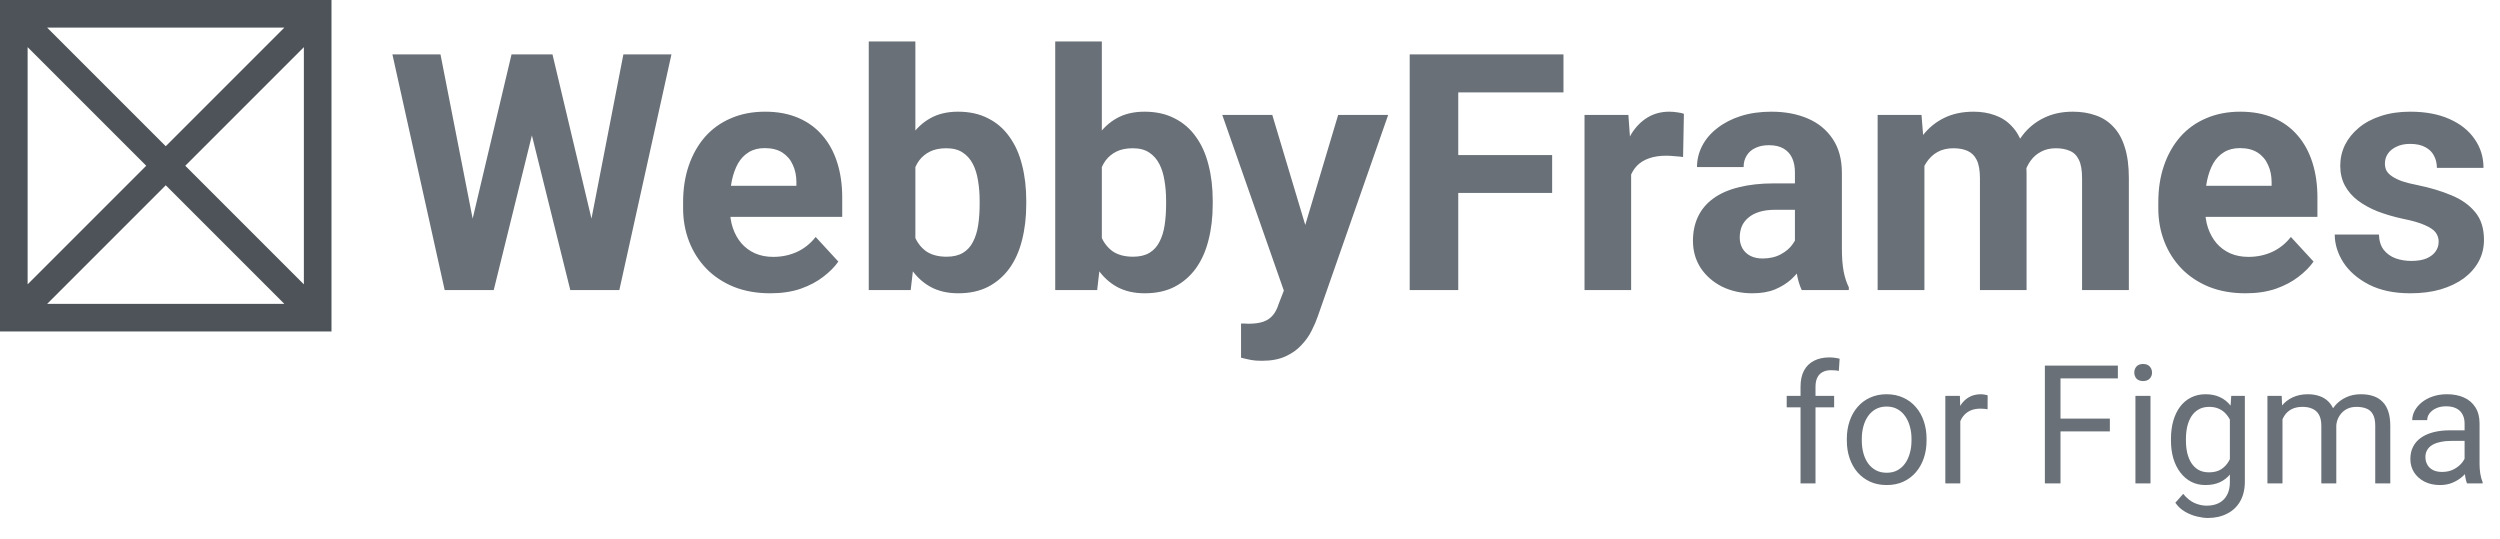 <svg width="181" height="39" viewBox="0 0 181 39" fill="none" xmlns="http://www.w3.org/2000/svg">
<path fill-rule="evenodd" clip-rule="evenodd" d="M0 0V24H24V0H0ZM3.414 2L12 10.586L20.586 2H3.414ZM22 3.414L13.414 12L22 20.586V3.414ZM20.586 22L12 13.414L3.414 22H20.586ZM2 20.586L10.586 12L2 3.414V20.586Z" fill="#4D5358"/>
<path d="M33.637 18.293L37.035 3.938H38.934L39.367 6.328L35.746 21H33.707L33.637 18.293ZM31.891 3.938L34.703 18.293L34.469 21H32.195L28.41 3.938H31.891ZM42.355 18.234L45.133 3.938H48.613L44.84 21H42.566L42.355 18.234ZM40 3.938L43.422 18.352L43.328 21H41.289L37.645 6.316L38.113 3.938H40ZM55.773 21.234C54.789 21.234 53.906 21.078 53.125 20.766C52.344 20.445 51.68 20.004 51.133 19.441C50.594 18.879 50.18 18.227 49.891 17.484C49.602 16.734 49.457 15.938 49.457 15.094V14.625C49.457 13.664 49.594 12.785 49.867 11.988C50.141 11.191 50.531 10.5 51.039 9.914C51.555 9.328 52.18 8.879 52.914 8.566C53.648 8.246 54.477 8.086 55.398 8.086C56.297 8.086 57.094 8.234 57.789 8.531C58.484 8.828 59.066 9.25 59.535 9.797C60.012 10.344 60.371 11 60.613 11.766C60.855 12.523 60.977 13.367 60.977 14.297V15.703H50.898V13.453H57.66V13.195C57.66 12.727 57.574 12.309 57.402 11.941C57.238 11.566 56.988 11.27 56.652 11.051C56.316 10.832 55.887 10.723 55.363 10.723C54.918 10.723 54.535 10.82 54.215 11.016C53.895 11.211 53.633 11.484 53.43 11.836C53.234 12.188 53.086 12.602 52.984 13.078C52.891 13.547 52.844 14.062 52.844 14.625V15.094C52.844 15.602 52.914 16.07 53.055 16.5C53.203 16.93 53.41 17.301 53.676 17.613C53.949 17.926 54.277 18.168 54.66 18.34C55.051 18.512 55.492 18.598 55.984 18.598C56.594 18.598 57.16 18.48 57.684 18.246C58.215 18.004 58.672 17.641 59.055 17.156L60.695 18.938C60.43 19.32 60.066 19.688 59.605 20.039C59.152 20.391 58.605 20.68 57.965 20.906C57.324 21.125 56.594 21.234 55.773 21.234ZM62.898 3H66.273V18.094L65.934 21H62.898V3ZM74.301 14.531V14.777C74.301 15.723 74.199 16.59 73.996 17.379C73.801 18.168 73.496 18.852 73.082 19.43C72.668 20 72.152 20.445 71.535 20.766C70.926 21.078 70.207 21.234 69.379 21.234C68.606 21.234 67.934 21.078 67.363 20.766C66.801 20.453 66.328 20.012 65.945 19.441C65.562 18.871 65.254 18.203 65.019 17.438C64.785 16.672 64.609 15.836 64.492 14.93V14.391C64.609 13.484 64.785 12.648 65.019 11.883C65.254 11.117 65.562 10.449 65.945 9.879C66.328 9.309 66.801 8.867 67.363 8.555C67.926 8.242 68.59 8.086 69.356 8.086C70.191 8.086 70.918 8.246 71.535 8.566C72.16 8.879 72.676 9.324 73.082 9.902C73.496 10.473 73.801 11.152 73.996 11.941C74.199 12.723 74.301 13.586 74.301 14.531ZM70.926 14.777V14.531C70.926 14.016 70.887 13.531 70.809 13.078C70.738 12.617 70.613 12.215 70.434 11.871C70.254 11.52 70.008 11.242 69.695 11.039C69.391 10.836 68.996 10.734 68.512 10.734C68.051 10.734 67.66 10.812 67.34 10.969C67.019 11.125 66.754 11.344 66.543 11.625C66.34 11.906 66.188 12.242 66.086 12.633C65.984 13.016 65.922 13.438 65.898 13.898V15.434C65.922 16.051 66.023 16.598 66.203 17.074C66.391 17.543 66.672 17.914 67.047 18.188C67.43 18.453 67.926 18.586 68.535 18.586C69.012 18.586 69.406 18.492 69.719 18.305C70.031 18.117 70.273 17.852 70.445 17.508C70.625 17.164 70.75 16.762 70.82 16.301C70.891 15.832 70.926 15.324 70.926 14.777ZM76.398 3H79.773V18.094L79.434 21H76.398V3ZM87.801 14.531V14.777C87.801 15.723 87.699 16.59 87.496 17.379C87.301 18.168 86.996 18.852 86.582 19.43C86.168 20 85.652 20.445 85.035 20.766C84.426 21.078 83.707 21.234 82.879 21.234C82.106 21.234 81.434 21.078 80.863 20.766C80.301 20.453 79.828 20.012 79.445 19.441C79.062 18.871 78.754 18.203 78.519 17.438C78.285 16.672 78.109 15.836 77.992 14.93V14.391C78.109 13.484 78.285 12.648 78.519 11.883C78.754 11.117 79.062 10.449 79.445 9.879C79.828 9.309 80.301 8.867 80.863 8.555C81.426 8.242 82.09 8.086 82.856 8.086C83.691 8.086 84.418 8.246 85.035 8.566C85.66 8.879 86.176 9.324 86.582 9.902C86.996 10.473 87.301 11.152 87.496 11.941C87.699 12.723 87.801 13.586 87.801 14.531ZM84.426 14.777V14.531C84.426 14.016 84.387 13.531 84.309 13.078C84.238 12.617 84.113 12.215 83.934 11.871C83.754 11.52 83.508 11.242 83.195 11.039C82.891 10.836 82.496 10.734 82.012 10.734C81.551 10.734 81.16 10.812 80.84 10.969C80.519 11.125 80.254 11.344 80.043 11.625C79.84 11.906 79.688 12.242 79.586 12.633C79.484 13.016 79.422 13.438 79.398 13.898V15.434C79.422 16.051 79.523 16.598 79.703 17.074C79.891 17.543 80.172 17.914 80.547 18.188C80.93 18.453 81.426 18.586 82.035 18.586C82.512 18.586 82.906 18.492 83.219 18.305C83.531 18.117 83.773 17.852 83.945 17.508C84.125 17.164 84.25 16.762 84.32 16.301C84.391 15.832 84.426 15.324 84.426 14.777ZM93.519 19.57L96.883 8.32H100.504L95.406 22.91C95.297 23.23 95.148 23.574 94.961 23.941C94.781 24.309 94.535 24.656 94.223 24.984C93.918 25.32 93.531 25.594 93.062 25.805C92.602 26.016 92.035 26.121 91.363 26.121C91.043 26.121 90.781 26.102 90.578 26.062C90.375 26.023 90.133 25.969 89.852 25.898V23.426C89.938 23.426 90.027 23.426 90.121 23.426C90.215 23.434 90.305 23.438 90.391 23.438C90.836 23.438 91.199 23.387 91.481 23.285C91.762 23.184 91.988 23.027 92.16 22.816C92.332 22.613 92.469 22.348 92.57 22.02L93.519 19.57ZM92.113 8.32L94.867 17.508L95.348 21.082L93.051 21.328L88.492 8.32H92.113ZM105.578 3.938V21H102.062V3.938H105.578ZM112.375 11.227V13.969H104.617V11.227H112.375ZM113.195 3.938V6.691H104.617V3.938H113.195ZM118.094 11.086V21H114.719V8.32H117.895L118.094 11.086ZM121.914 8.238L121.855 11.367C121.691 11.344 121.492 11.324 121.258 11.309C121.031 11.285 120.824 11.273 120.637 11.273C120.16 11.273 119.746 11.336 119.395 11.461C119.051 11.578 118.762 11.754 118.527 11.988C118.301 12.223 118.129 12.508 118.012 12.844C117.902 13.18 117.84 13.562 117.824 13.992L117.145 13.781C117.145 12.961 117.227 12.207 117.391 11.52C117.555 10.824 117.793 10.219 118.105 9.703C118.426 9.188 118.816 8.789 119.277 8.508C119.738 8.227 120.266 8.086 120.859 8.086C121.047 8.086 121.238 8.102 121.434 8.133C121.629 8.156 121.789 8.191 121.914 8.238ZM129.953 18.141V12.492C129.953 12.086 129.887 11.738 129.754 11.449C129.621 11.152 129.414 10.922 129.133 10.758C128.859 10.594 128.504 10.512 128.066 10.512C127.691 10.512 127.367 10.578 127.094 10.711C126.82 10.836 126.609 11.02 126.461 11.262C126.312 11.496 126.238 11.773 126.238 12.094H122.863C122.863 11.555 122.988 11.043 123.238 10.559C123.488 10.074 123.852 9.648 124.328 9.281C124.805 8.906 125.371 8.613 126.027 8.402C126.691 8.191 127.434 8.086 128.254 8.086C129.238 8.086 130.113 8.25 130.879 8.578C131.645 8.906 132.246 9.398 132.684 10.055C133.129 10.711 133.352 11.531 133.352 12.516V17.941C133.352 18.637 133.395 19.207 133.48 19.652C133.566 20.09 133.691 20.473 133.855 20.801V21H130.445C130.281 20.656 130.156 20.227 130.07 19.711C129.992 19.188 129.953 18.664 129.953 18.141ZM130.398 13.277L130.422 15.188H128.535C128.09 15.188 127.703 15.238 127.375 15.34C127.047 15.441 126.777 15.586 126.566 15.773C126.355 15.953 126.199 16.164 126.098 16.406C126.004 16.648 125.957 16.914 125.957 17.203C125.957 17.492 126.023 17.754 126.156 17.988C126.289 18.215 126.48 18.395 126.73 18.527C126.98 18.652 127.273 18.715 127.609 18.715C128.117 18.715 128.559 18.613 128.934 18.41C129.309 18.207 129.598 17.957 129.801 17.66C130.012 17.363 130.121 17.082 130.129 16.816L131.02 18.246C130.895 18.566 130.723 18.898 130.504 19.242C130.293 19.586 130.023 19.91 129.695 20.215C129.367 20.512 128.973 20.758 128.512 20.953C128.051 21.141 127.504 21.234 126.871 21.234C126.066 21.234 125.336 21.074 124.68 20.754C124.031 20.426 123.516 19.977 123.133 19.406C122.758 18.828 122.57 18.172 122.57 17.438C122.57 16.773 122.695 16.184 122.945 15.668C123.195 15.152 123.562 14.719 124.047 14.367C124.539 14.008 125.152 13.738 125.887 13.559C126.621 13.371 127.473 13.277 128.441 13.277H130.398ZM139.328 10.945V21H135.941V8.32H139.117L139.328 10.945ZM138.859 14.215H137.922C137.922 13.332 138.027 12.52 138.238 11.777C138.457 11.027 138.773 10.379 139.188 9.832C139.609 9.277 140.129 8.848 140.746 8.543C141.363 8.238 142.078 8.086 142.891 8.086C143.453 8.086 143.969 8.172 144.438 8.344C144.906 8.508 145.309 8.77 145.645 9.129C145.988 9.48 146.254 9.941 146.441 10.512C146.629 11.074 146.723 11.75 146.723 12.539V21H143.348V12.914C143.348 12.336 143.27 11.891 143.113 11.578C142.957 11.266 142.734 11.047 142.445 10.922C142.164 10.797 141.824 10.734 141.426 10.734C140.988 10.734 140.605 10.824 140.277 11.004C139.957 11.184 139.691 11.434 139.48 11.754C139.27 12.066 139.113 12.434 139.012 12.855C138.91 13.277 138.859 13.73 138.859 14.215ZM146.406 13.828L145.199 13.98C145.199 13.152 145.301 12.383 145.504 11.672C145.715 10.961 146.023 10.336 146.43 9.797C146.844 9.258 147.355 8.84 147.965 8.543C148.574 8.238 149.277 8.086 150.074 8.086C150.684 8.086 151.238 8.176 151.738 8.355C152.238 8.527 152.664 8.805 153.016 9.188C153.375 9.562 153.648 10.055 153.836 10.664C154.031 11.273 154.129 12.02 154.129 12.902V21H150.742V12.902C150.742 12.316 150.664 11.871 150.508 11.566C150.359 11.254 150.141 11.039 149.852 10.922C149.57 10.797 149.234 10.734 148.844 10.734C148.438 10.734 148.082 10.816 147.777 10.98C147.473 11.137 147.219 11.355 147.016 11.637C146.812 11.918 146.66 12.246 146.559 12.621C146.457 12.988 146.406 13.391 146.406 13.828ZM162.578 21.234C161.594 21.234 160.711 21.078 159.93 20.766C159.148 20.445 158.484 20.004 157.938 19.441C157.398 18.879 156.984 18.227 156.695 17.484C156.406 16.734 156.262 15.938 156.262 15.094V14.625C156.262 13.664 156.398 12.785 156.672 11.988C156.945 11.191 157.336 10.5 157.844 9.914C158.359 9.328 158.984 8.879 159.719 8.566C160.453 8.246 161.281 8.086 162.203 8.086C163.102 8.086 163.898 8.234 164.594 8.531C165.289 8.828 165.871 9.25 166.34 9.797C166.816 10.344 167.176 11 167.418 11.766C167.66 12.523 167.781 13.367 167.781 14.297V15.703H157.703V13.453H164.465V13.195C164.465 12.727 164.379 12.309 164.207 11.941C164.043 11.566 163.793 11.27 163.457 11.051C163.121 10.832 162.691 10.723 162.168 10.723C161.723 10.723 161.34 10.82 161.02 11.016C160.699 11.211 160.438 11.484 160.234 11.836C160.039 12.188 159.891 12.602 159.789 13.078C159.695 13.547 159.648 14.062 159.648 14.625V15.094C159.648 15.602 159.719 16.07 159.859 16.5C160.008 16.93 160.215 17.301 160.48 17.613C160.754 17.926 161.082 18.168 161.465 18.34C161.855 18.512 162.297 18.598 162.789 18.598C163.398 18.598 163.965 18.48 164.488 18.246C165.02 18.004 165.477 17.641 165.859 17.156L167.5 18.938C167.234 19.32 166.871 19.688 166.41 20.039C165.957 20.391 165.41 20.68 164.77 20.906C164.129 21.125 163.398 21.234 162.578 21.234ZM176.559 17.496C176.559 17.254 176.488 17.035 176.348 16.84C176.207 16.645 175.945 16.465 175.562 16.301C175.188 16.129 174.645 15.973 173.934 15.832C173.293 15.691 172.695 15.516 172.141 15.305C171.594 15.086 171.117 14.824 170.711 14.52C170.312 14.215 170 13.855 169.773 13.441C169.547 13.02 169.434 12.539 169.434 12C169.434 11.469 169.547 10.969 169.773 10.5C170.008 10.031 170.34 9.617 170.77 9.258C171.207 8.891 171.738 8.605 172.363 8.402C172.996 8.191 173.707 8.086 174.496 8.086C175.598 8.086 176.543 8.262 177.332 8.613C178.129 8.965 178.738 9.449 179.16 10.066C179.59 10.676 179.805 11.371 179.805 12.152H176.43C176.43 11.824 176.359 11.531 176.219 11.273C176.086 11.008 175.875 10.801 175.586 10.652C175.305 10.496 174.938 10.418 174.484 10.418C174.109 10.418 173.785 10.484 173.512 10.617C173.238 10.742 173.027 10.914 172.879 11.133C172.738 11.344 172.668 11.578 172.668 11.836C172.668 12.031 172.707 12.207 172.785 12.363C172.871 12.512 173.008 12.648 173.195 12.773C173.383 12.898 173.625 13.016 173.922 13.125C174.227 13.227 174.602 13.32 175.047 13.406C175.961 13.594 176.777 13.84 177.496 14.145C178.215 14.441 178.785 14.848 179.207 15.363C179.629 15.871 179.84 16.539 179.84 17.367C179.84 17.93 179.715 18.445 179.465 18.914C179.215 19.383 178.855 19.793 178.387 20.145C177.918 20.488 177.355 20.758 176.699 20.953C176.051 21.141 175.32 21.234 174.508 21.234C173.328 21.234 172.328 21.023 171.508 20.602C170.695 20.18 170.078 19.645 169.656 18.996C169.242 18.34 169.035 17.668 169.035 16.98H172.234C172.25 17.441 172.367 17.812 172.586 18.094C172.812 18.375 173.098 18.578 173.441 18.703C173.793 18.828 174.172 18.891 174.578 18.891C175.016 18.891 175.379 18.832 175.668 18.715C175.957 18.59 176.176 18.426 176.324 18.223C176.48 18.012 176.559 17.77 176.559 17.496Z" fill="#697077"/>
<path d="M131.443 35H130.359V27.992C130.359 27.535 130.441 27.15 130.605 26.838C130.773 26.521 131.014 26.283 131.326 26.123C131.639 25.959 132.01 25.877 132.439 25.877C132.564 25.877 132.689 25.885 132.814 25.9C132.943 25.916 133.068 25.939 133.189 25.971L133.131 26.855C133.049 26.836 132.955 26.822 132.85 26.814C132.748 26.807 132.646 26.803 132.545 26.803C132.314 26.803 132.115 26.85 131.947 26.943C131.783 27.033 131.658 27.166 131.572 27.342C131.486 27.518 131.443 27.734 131.443 27.992V35ZM132.791 28.66V29.492H129.357V28.66H132.791ZM133.711 31.9V31.766C133.711 31.309 133.777 30.885 133.91 30.494C134.043 30.1 134.234 29.758 134.484 29.469C134.734 29.176 135.037 28.949 135.393 28.789C135.748 28.625 136.146 28.543 136.588 28.543C137.033 28.543 137.434 28.625 137.789 28.789C138.148 28.949 138.453 29.176 138.703 29.469C138.957 29.758 139.15 30.1 139.283 30.494C139.416 30.885 139.482 31.309 139.482 31.766V31.9C139.482 32.357 139.416 32.781 139.283 33.172C139.15 33.562 138.957 33.904 138.703 34.197C138.453 34.486 138.15 34.713 137.795 34.877C137.443 35.037 137.045 35.117 136.6 35.117C136.154 35.117 135.754 35.037 135.398 34.877C135.043 34.713 134.738 34.486 134.484 34.197C134.234 33.904 134.043 33.562 133.91 33.172C133.777 32.781 133.711 32.357 133.711 31.9ZM134.795 31.766V31.9C134.795 32.217 134.832 32.516 134.906 32.797C134.98 33.074 135.092 33.32 135.24 33.535C135.393 33.75 135.582 33.92 135.809 34.045C136.035 34.166 136.299 34.227 136.6 34.227C136.896 34.227 137.156 34.166 137.379 34.045C137.605 33.92 137.793 33.75 137.941 33.535C138.09 33.32 138.201 33.074 138.275 32.797C138.354 32.516 138.393 32.217 138.393 31.9V31.766C138.393 31.453 138.354 31.158 138.275 30.881C138.201 30.6 138.088 30.352 137.936 30.137C137.787 29.918 137.6 29.746 137.373 29.621C137.15 29.496 136.889 29.434 136.588 29.434C136.291 29.434 136.029 29.496 135.803 29.621C135.58 29.746 135.393 29.918 135.24 30.137C135.092 30.352 134.98 30.6 134.906 30.881C134.832 31.158 134.795 31.453 134.795 31.766ZM141.926 29.656V35H140.842V28.66H141.896L141.926 29.656ZM143.906 28.625L143.9 29.633C143.811 29.613 143.725 29.602 143.643 29.598C143.564 29.59 143.475 29.586 143.373 29.586C143.123 29.586 142.902 29.625 142.711 29.703C142.52 29.781 142.357 29.891 142.225 30.031C142.092 30.172 141.986 30.34 141.908 30.535C141.834 30.727 141.785 30.938 141.762 31.168L141.457 31.344C141.457 30.961 141.494 30.602 141.568 30.266C141.646 29.93 141.766 29.633 141.926 29.375C142.086 29.113 142.289 28.91 142.535 28.766C142.785 28.617 143.082 28.543 143.426 28.543C143.504 28.543 143.594 28.553 143.695 28.572C143.797 28.588 143.867 28.605 143.906 28.625ZM149.18 26.469V35H148.049V26.469H149.18ZM152.754 30.307V31.232H148.934V30.307H152.754ZM153.334 26.469V27.395H148.934V26.469H153.334ZM155.695 28.66V35H154.605V28.66H155.695ZM154.523 26.979C154.523 26.803 154.576 26.654 154.682 26.533C154.791 26.412 154.951 26.352 155.162 26.352C155.369 26.352 155.527 26.412 155.637 26.533C155.75 26.654 155.807 26.803 155.807 26.979C155.807 27.146 155.75 27.291 155.637 27.412C155.527 27.529 155.369 27.588 155.162 27.588C154.951 27.588 154.791 27.529 154.682 27.412C154.576 27.291 154.523 27.146 154.523 26.979ZM161.543 28.66H162.527V34.865C162.527 35.424 162.414 35.9 162.188 36.295C161.961 36.69 161.645 36.988 161.238 37.191C160.836 37.398 160.371 37.502 159.844 37.502C159.625 37.502 159.367 37.467 159.07 37.397C158.777 37.33 158.488 37.215 158.203 37.051C157.922 36.891 157.686 36.674 157.494 36.4L158.062 35.756C158.328 36.076 158.605 36.299 158.895 36.424C159.188 36.549 159.477 36.611 159.762 36.611C160.105 36.611 160.402 36.547 160.652 36.418C160.902 36.289 161.096 36.098 161.232 35.844C161.373 35.594 161.443 35.285 161.443 34.918V30.055L161.543 28.66ZM157.178 31.9V31.777C157.178 31.293 157.234 30.854 157.348 30.459C157.465 30.061 157.631 29.719 157.846 29.434C158.064 29.148 158.328 28.93 158.637 28.777C158.945 28.621 159.293 28.543 159.68 28.543C160.078 28.543 160.426 28.613 160.723 28.754C161.023 28.891 161.277 29.092 161.484 29.357C161.695 29.619 161.861 29.936 161.982 30.307C162.104 30.678 162.188 31.098 162.234 31.566V32.105C162.191 32.57 162.107 32.988 161.982 33.359C161.861 33.73 161.695 34.047 161.484 34.309C161.277 34.57 161.023 34.772 160.723 34.912C160.422 35.049 160.07 35.117 159.668 35.117C159.289 35.117 158.945 35.037 158.637 34.877C158.332 34.717 158.07 34.492 157.852 34.203C157.633 33.914 157.465 33.574 157.348 33.184C157.234 32.789 157.178 32.361 157.178 31.9ZM158.262 31.777V31.9C158.262 32.217 158.293 32.514 158.355 32.791C158.422 33.068 158.521 33.312 158.654 33.523C158.791 33.734 158.965 33.9 159.176 34.022C159.387 34.139 159.639 34.197 159.932 34.197C160.291 34.197 160.588 34.121 160.822 33.969C161.057 33.816 161.242 33.615 161.379 33.365C161.52 33.115 161.629 32.844 161.707 32.551V31.139C161.664 30.924 161.598 30.717 161.508 30.518C161.422 30.314 161.309 30.135 161.168 29.979C161.031 29.818 160.861 29.691 160.658 29.598C160.455 29.504 160.217 29.457 159.943 29.457C159.646 29.457 159.391 29.52 159.176 29.645C158.965 29.766 158.791 29.934 158.654 30.148C158.521 30.359 158.422 30.605 158.355 30.887C158.293 31.164 158.262 31.461 158.262 31.777ZM165.252 29.92V35H164.162V28.66H165.193L165.252 29.92ZM165.029 31.59L164.525 31.572C164.529 31.139 164.586 30.738 164.695 30.371C164.805 30 164.967 29.678 165.182 29.404C165.396 29.131 165.664 28.92 165.984 28.771C166.305 28.619 166.676 28.543 167.098 28.543C167.395 28.543 167.668 28.586 167.918 28.672C168.168 28.754 168.385 28.885 168.568 29.064C168.752 29.244 168.895 29.475 168.996 29.756C169.098 30.037 169.148 30.377 169.148 30.775V35H168.064V30.828C168.064 30.496 168.008 30.23 167.895 30.031C167.785 29.832 167.629 29.688 167.426 29.598C167.223 29.504 166.984 29.457 166.711 29.457C166.391 29.457 166.123 29.514 165.908 29.627C165.693 29.74 165.521 29.896 165.393 30.096C165.264 30.295 165.17 30.523 165.111 30.781C165.057 31.035 165.029 31.305 165.029 31.59ZM169.137 30.992L168.41 31.215C168.414 30.867 168.471 30.533 168.58 30.213C168.693 29.893 168.855 29.607 169.066 29.357C169.281 29.107 169.545 28.91 169.857 28.766C170.17 28.617 170.527 28.543 170.93 28.543C171.27 28.543 171.57 28.588 171.832 28.678C172.098 28.768 172.32 28.906 172.5 29.094C172.684 29.277 172.822 29.514 172.916 29.803C173.01 30.092 173.057 30.436 173.057 30.834V35H171.967V30.822C171.967 30.467 171.91 30.191 171.797 29.996C171.688 29.797 171.531 29.658 171.328 29.58C171.129 29.498 170.891 29.457 170.613 29.457C170.375 29.457 170.164 29.498 169.98 29.58C169.797 29.662 169.643 29.775 169.518 29.92C169.393 30.061 169.297 30.223 169.23 30.406C169.168 30.59 169.137 30.785 169.137 30.992ZM178.436 33.916V30.652C178.436 30.402 178.385 30.186 178.283 30.002C178.186 29.814 178.037 29.67 177.838 29.568C177.639 29.467 177.393 29.416 177.1 29.416C176.826 29.416 176.586 29.463 176.379 29.557C176.176 29.65 176.016 29.773 175.898 29.926C175.785 30.078 175.729 30.242 175.729 30.418H174.645C174.645 30.191 174.703 29.967 174.82 29.744C174.938 29.521 175.105 29.32 175.324 29.141C175.547 28.957 175.812 28.812 176.121 28.707C176.434 28.598 176.781 28.543 177.164 28.543C177.625 28.543 178.031 28.621 178.383 28.777C178.738 28.934 179.016 29.17 179.215 29.486C179.418 29.799 179.52 30.191 179.52 30.664V33.617C179.52 33.828 179.537 34.053 179.572 34.291C179.611 34.529 179.668 34.734 179.742 34.906V35H178.611C178.557 34.875 178.514 34.709 178.482 34.502C178.451 34.291 178.436 34.096 178.436 33.916ZM178.623 31.156L178.635 31.918H177.539C177.23 31.918 176.955 31.943 176.713 31.994C176.471 32.041 176.268 32.113 176.104 32.211C175.939 32.309 175.814 32.432 175.729 32.58C175.643 32.725 175.6 32.895 175.6 33.09C175.6 33.289 175.645 33.471 175.734 33.635C175.824 33.799 175.959 33.93 176.139 34.027C176.322 34.121 176.547 34.168 176.812 34.168C177.145 34.168 177.438 34.098 177.691 33.957C177.945 33.816 178.146 33.645 178.295 33.441C178.447 33.238 178.529 33.041 178.541 32.85L179.004 33.371C178.977 33.535 178.902 33.717 178.781 33.916C178.66 34.115 178.498 34.307 178.295 34.49C178.096 34.67 177.857 34.82 177.58 34.941C177.307 35.059 176.998 35.117 176.654 35.117C176.225 35.117 175.848 35.033 175.523 34.865C175.203 34.697 174.953 34.473 174.773 34.191C174.598 33.906 174.51 33.588 174.51 33.236C174.51 32.897 174.576 32.598 174.709 32.34C174.842 32.078 175.033 31.861 175.283 31.689C175.533 31.514 175.834 31.381 176.186 31.291C176.537 31.201 176.93 31.156 177.363 31.156H178.623Z" fill="#697077"/>
</svg>
